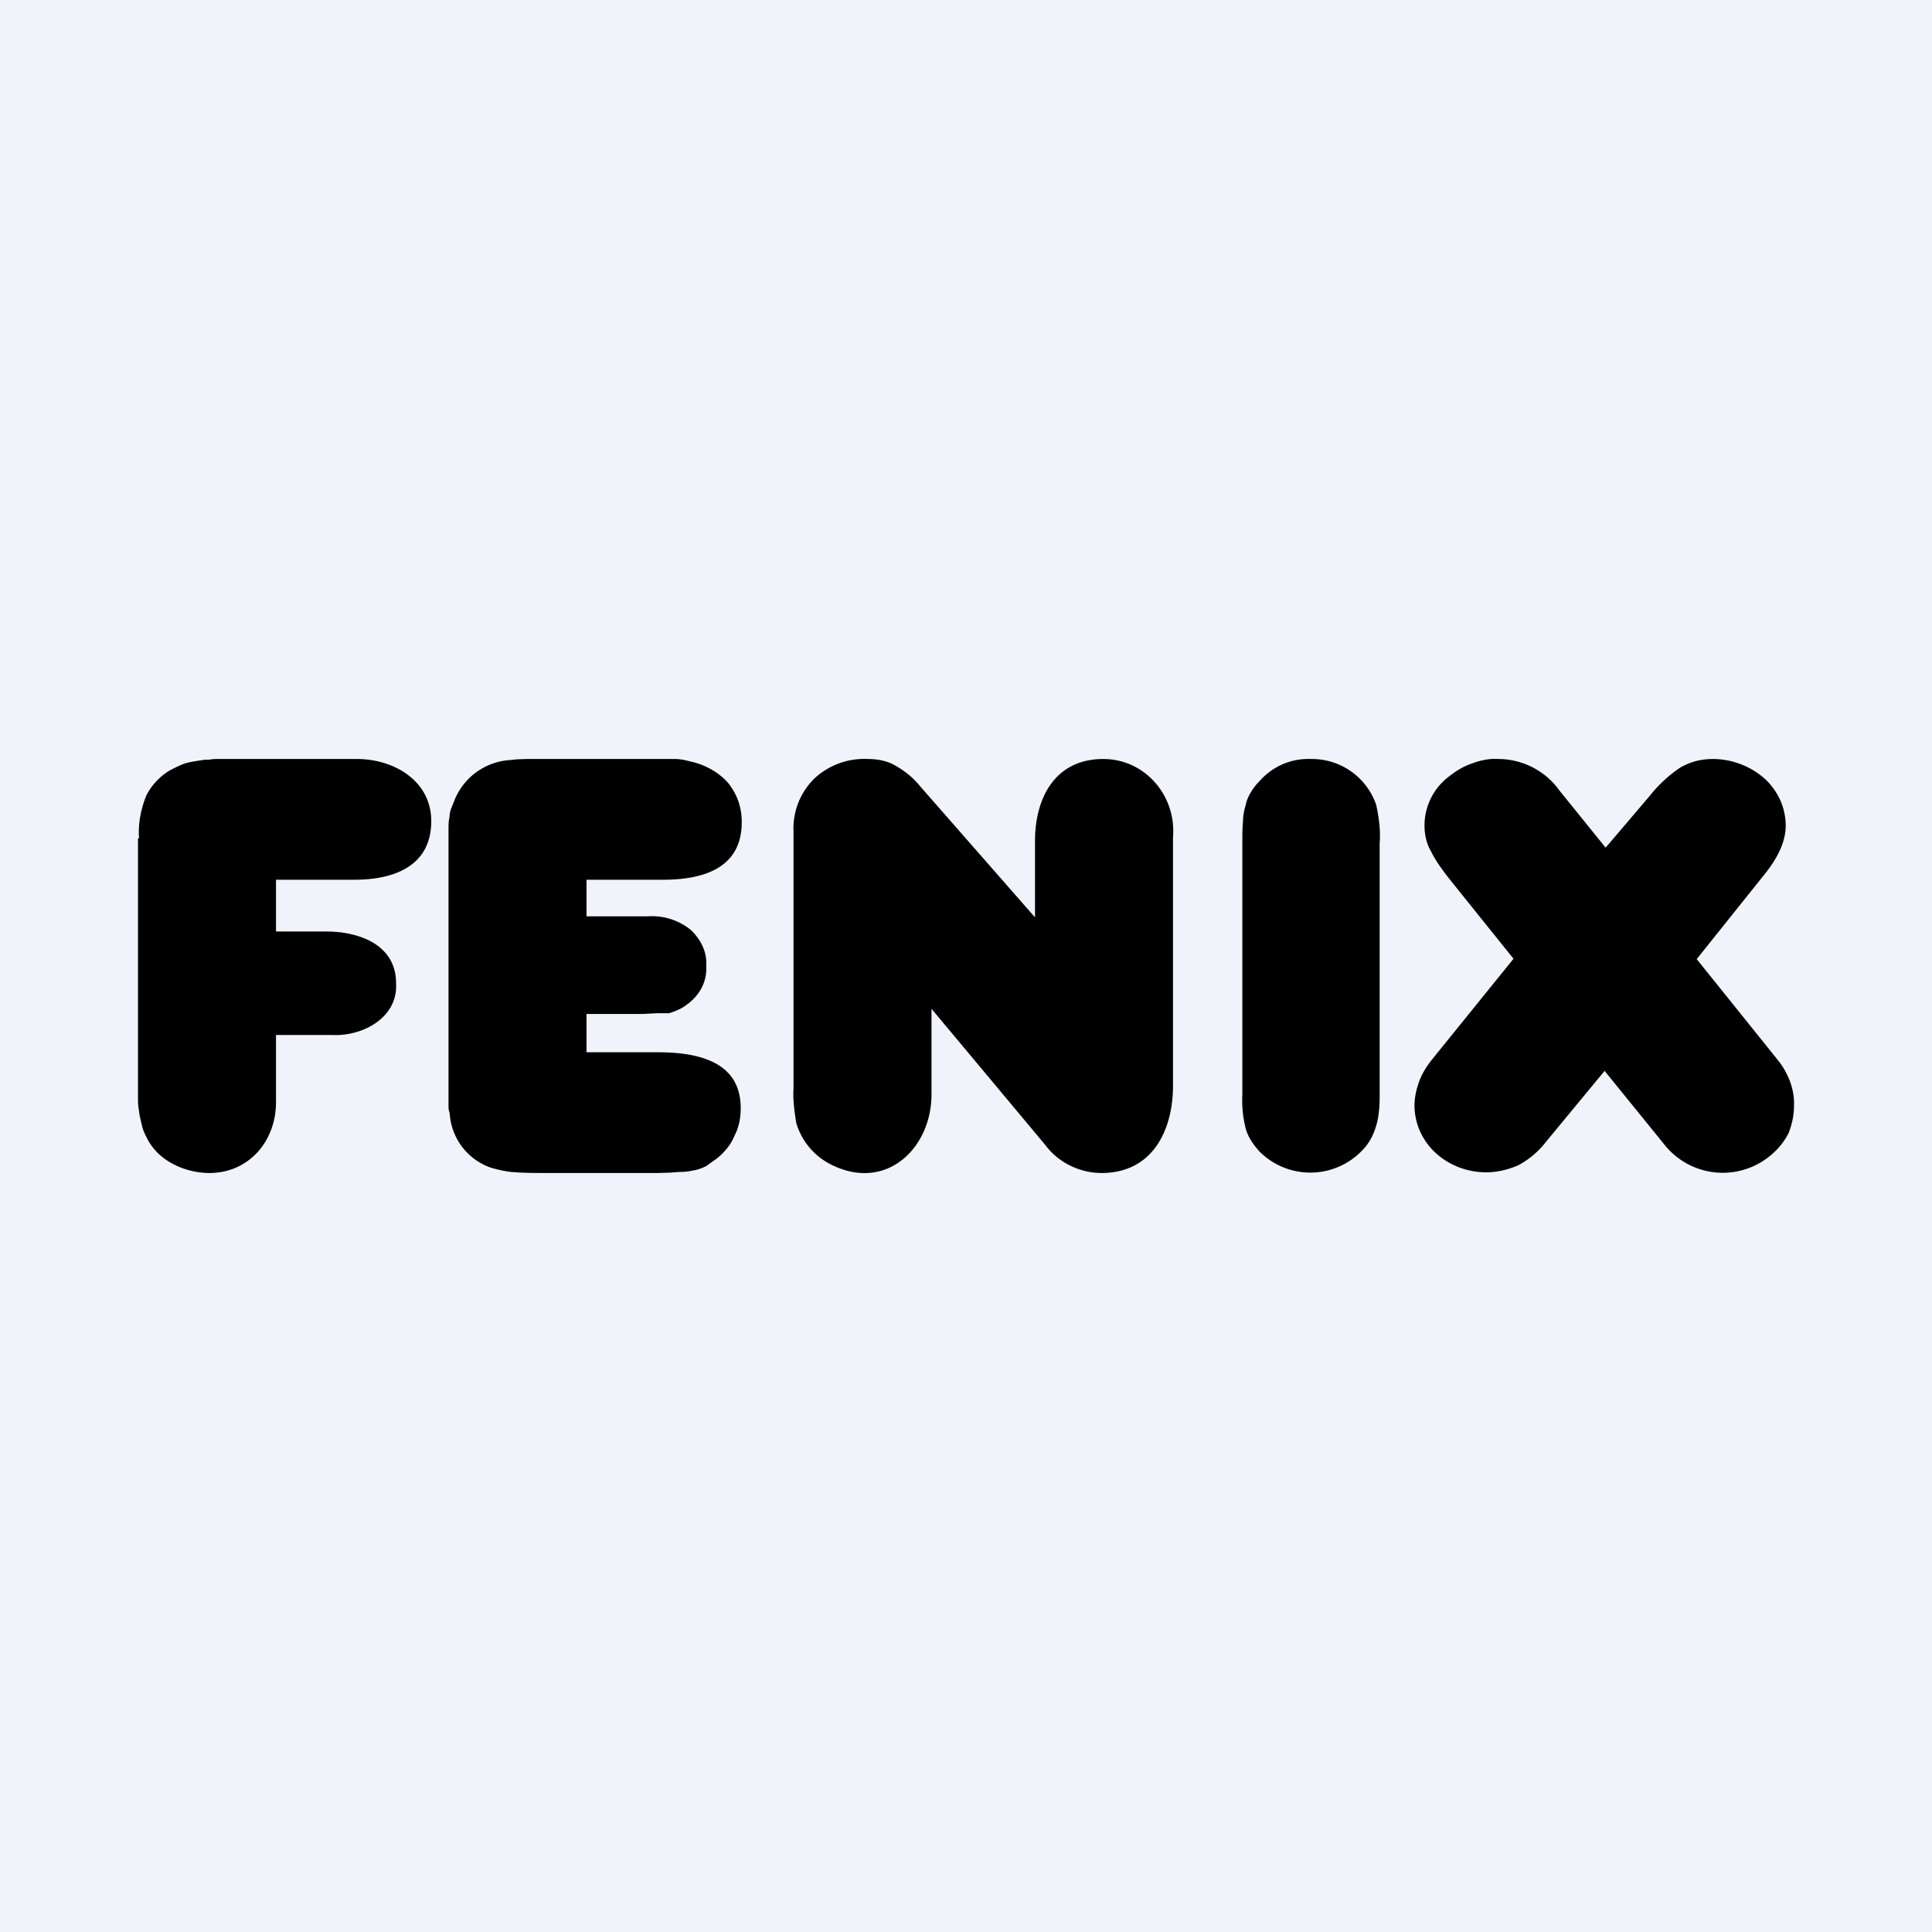 <?xml version='1.0' encoding='utf-8'?>
<!-- by TradeStack -->
<svg width="56" height="56" viewBox="0 0 56 56" xmlns="http://www.w3.org/2000/svg"><path fill="#F0F3FA" d="M0 0h56v56H0z" /><path d="m46.51 31.04-1.71 2.07c-.21.27-.48.5-.8.67-.28.12-.6.2-.92.2-.84 0-1.6-.47-1.92-1.19-.1-.22-.16-.49-.16-.74 0-.24.05-.46.13-.69.08-.22.21-.44.37-.64l2.37-2.93-1.76-2.19c-.24-.3-.48-.61-.64-.94-.13-.22-.18-.49-.18-.73a1.78 1.78 0 0 1 .63-1.36c.21-.17.42-.32.69-.42.26-.1.53-.17.82-.15.7 0 1.37.35 1.76.9l1.35 1.67 1.26-1.48a4 4 0 0 1 .9-.84c.3-.17.6-.25.95-.25a2.28 2.28 0 0 1 1.5.57c.19.17.35.4.45.62.1.22.16.49.16.74 0 .44-.21.93-.66 1.47l-1.92 2.4 2.37 2.95c.29.37.47.84.45 1.3 0 .28-.06.55-.16.8a2 2 0 0 1-.45.58 2.16 2.16 0 0 1-3.16-.27l-1.72-2.12Zm-10.5-6.6c0-.25 0-.47.02-.64 0-.15.03-.32.08-.47.02-.12.07-.24.15-.37.07-.12.15-.22.25-.32.37-.42.9-.66 1.48-.64a1.97 1.97 0 0 1 1.9 1.33c.08.37.13.74.1 1.11v7.32c0 .32-.02.64-.12.93-.08.25-.2.47-.4.67a2.08 2.08 0 0 1-2.96.02c-.18-.2-.33-.41-.4-.66a3.3 3.3 0 0 1-.1-.99v-7.29ZM27 31.72v-2.48l3.3 3.95c.37.5.99.81 1.63.81C33.4 34 34 32.77 34 31.47v-7.21c.1-1.18-.8-2.26-2.02-2.26-1.4 0-1.98 1.13-1.98 2.38v2.21l-3.33-3.8c-.2-.25-.44-.44-.72-.6-.24-.14-.52-.19-.8-.19a2.12 2.12 0 0 0-1.55.57c-.41.41-.62.95-.6 1.52v7.48c-.02.32.03.66.08.98a1.97 1.97 0 0 0 1.06 1.23c1.57.75 2.86-.51 2.86-2.06ZM15.84 34c-.34 0-.68 0-1.02-.03-.19-.02-.4-.07-.58-.12a1.78 1.78 0 0 1-1.19-1.43l-.02-.17c-.03-.08-.03-.15-.03-.2v-8c0-.12 0-.25.03-.37 0-.08.02-.18.05-.25l.1-.25a1.86 1.86 0 0 1 1.61-1.15l.19-.02.26-.01h4.37l.11.01.12.02.21.05c.42.1.8.32 1.06.62.26.33.39.7.39 1.13 0 1.33-1.1 1.67-2.29 1.67H17v1.06h1.79c.45-.03.9.12 1.24.4.29.28.47.65.44 1.03.03.45-.18.85-.55 1.12-.16.13-.34.2-.53.26h-.36l-.4.02H17v1.11h2.05c1.15 0 2.42.25 2.42 1.62 0 .28-.05.55-.18.8-.1.25-.29.48-.5.65l-.32.23c-.1.05-.23.1-.34.12l-.06.01c-.13.03-.25.04-.39.04l-.26.02-.34.01h-3.24ZM4.24 23.06c-.16.4-.24.82-.21 1.24H4v7.6c0 .15.03.3.05.45l.08.34c.03.1.08.2.13.3.16.32.42.57.74.74.31.17.7.27 1.07.27C7.21 34 8 33.08 8 31.95V30h1.64c.87.04 1.9-.5 1.84-1.5 0-1.14-1.11-1.5-2.02-1.5H8v-1.5h2.27c1.16 0 2.23-.4 2.23-1.7 0-1.18-1.1-1.8-2.15-1.8H6.33c-.09 0-.18 0-.26.02h-.13c-.18.03-.37.05-.55.1-.16.05-.31.13-.45.2a1.8 1.8 0 0 0-.7.74Z" /></svg>